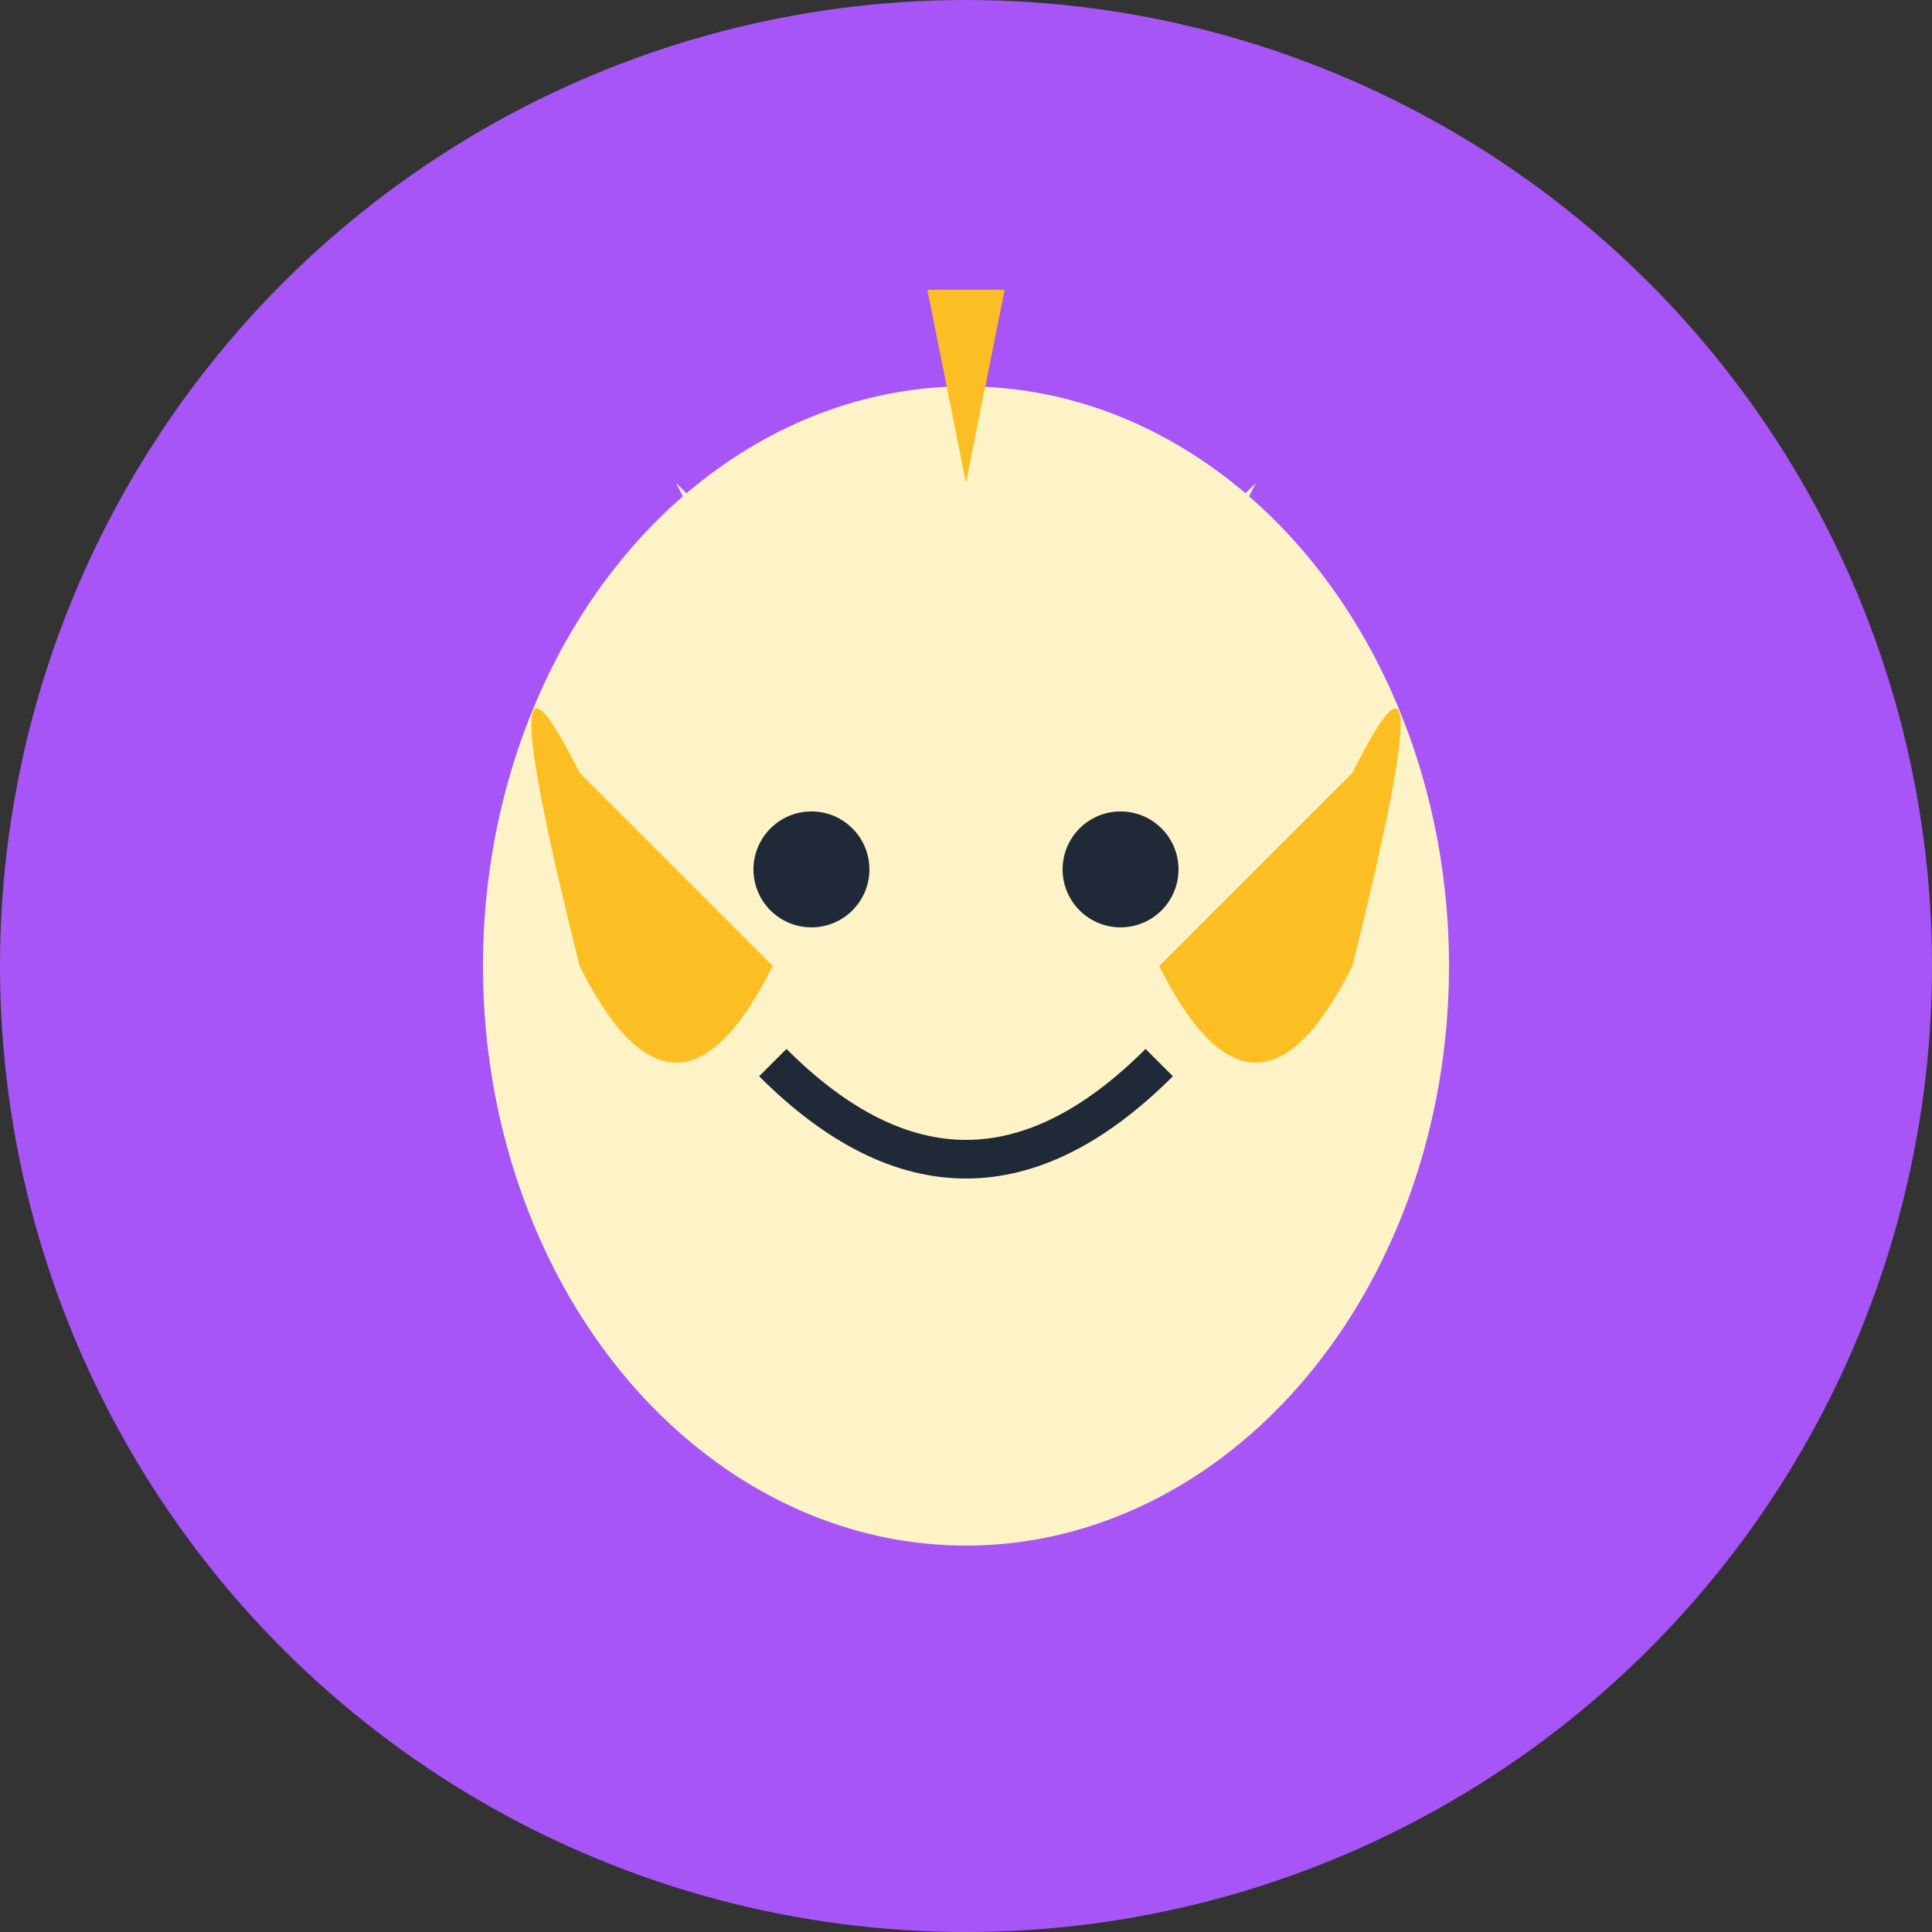 <svg width="100" height="100" viewBox="0 0 100 100" xmlns="http://www.w3.org/2000/svg">
  <rect x="0" y="0" width="100" height="100" fill="#333333" stroke="none"/>
  <!-- Фон -->
  <circle cx="50" cy="50" r="50" fill="#a855f7"/>
  
  <!-- Голова единорога -->
  <ellipse cx="50" cy="50" rx="25" ry="30" fill="#fef3c7"/>
  
  <!-- Глаза -->
  <circle cx="42" cy="45" r="3" fill="#1f2937"/>
  <circle cx="58" cy="45" r="3" fill="#1f2937"/>
  
  <!-- Улыбка -->
  <path d="M40 55 Q50 65 60 55" stroke="#1f2937" stroke-width="2" fill="none"/>
  
  <!-- Рог -->
  <path d="M50 25 L52 15 L48 15 Z" fill="#fbbf24"/>
  
  <!-- Уши -->
  <path d="M40 35 L35 25 L40 30" fill="#fef3c7"/>
  <path d="M60 35 L65 25 L60 30" fill="#fef3c7"/>
  
  <!-- Грива -->
  <path d="M30 40 Q25 30 30 50 Q35 60 40 50" fill="#fbbf24"/>
  <path d="M70 40 Q75 30 70 50 Q65 60 60 50" fill="#fbbf24"/>
</svg>
